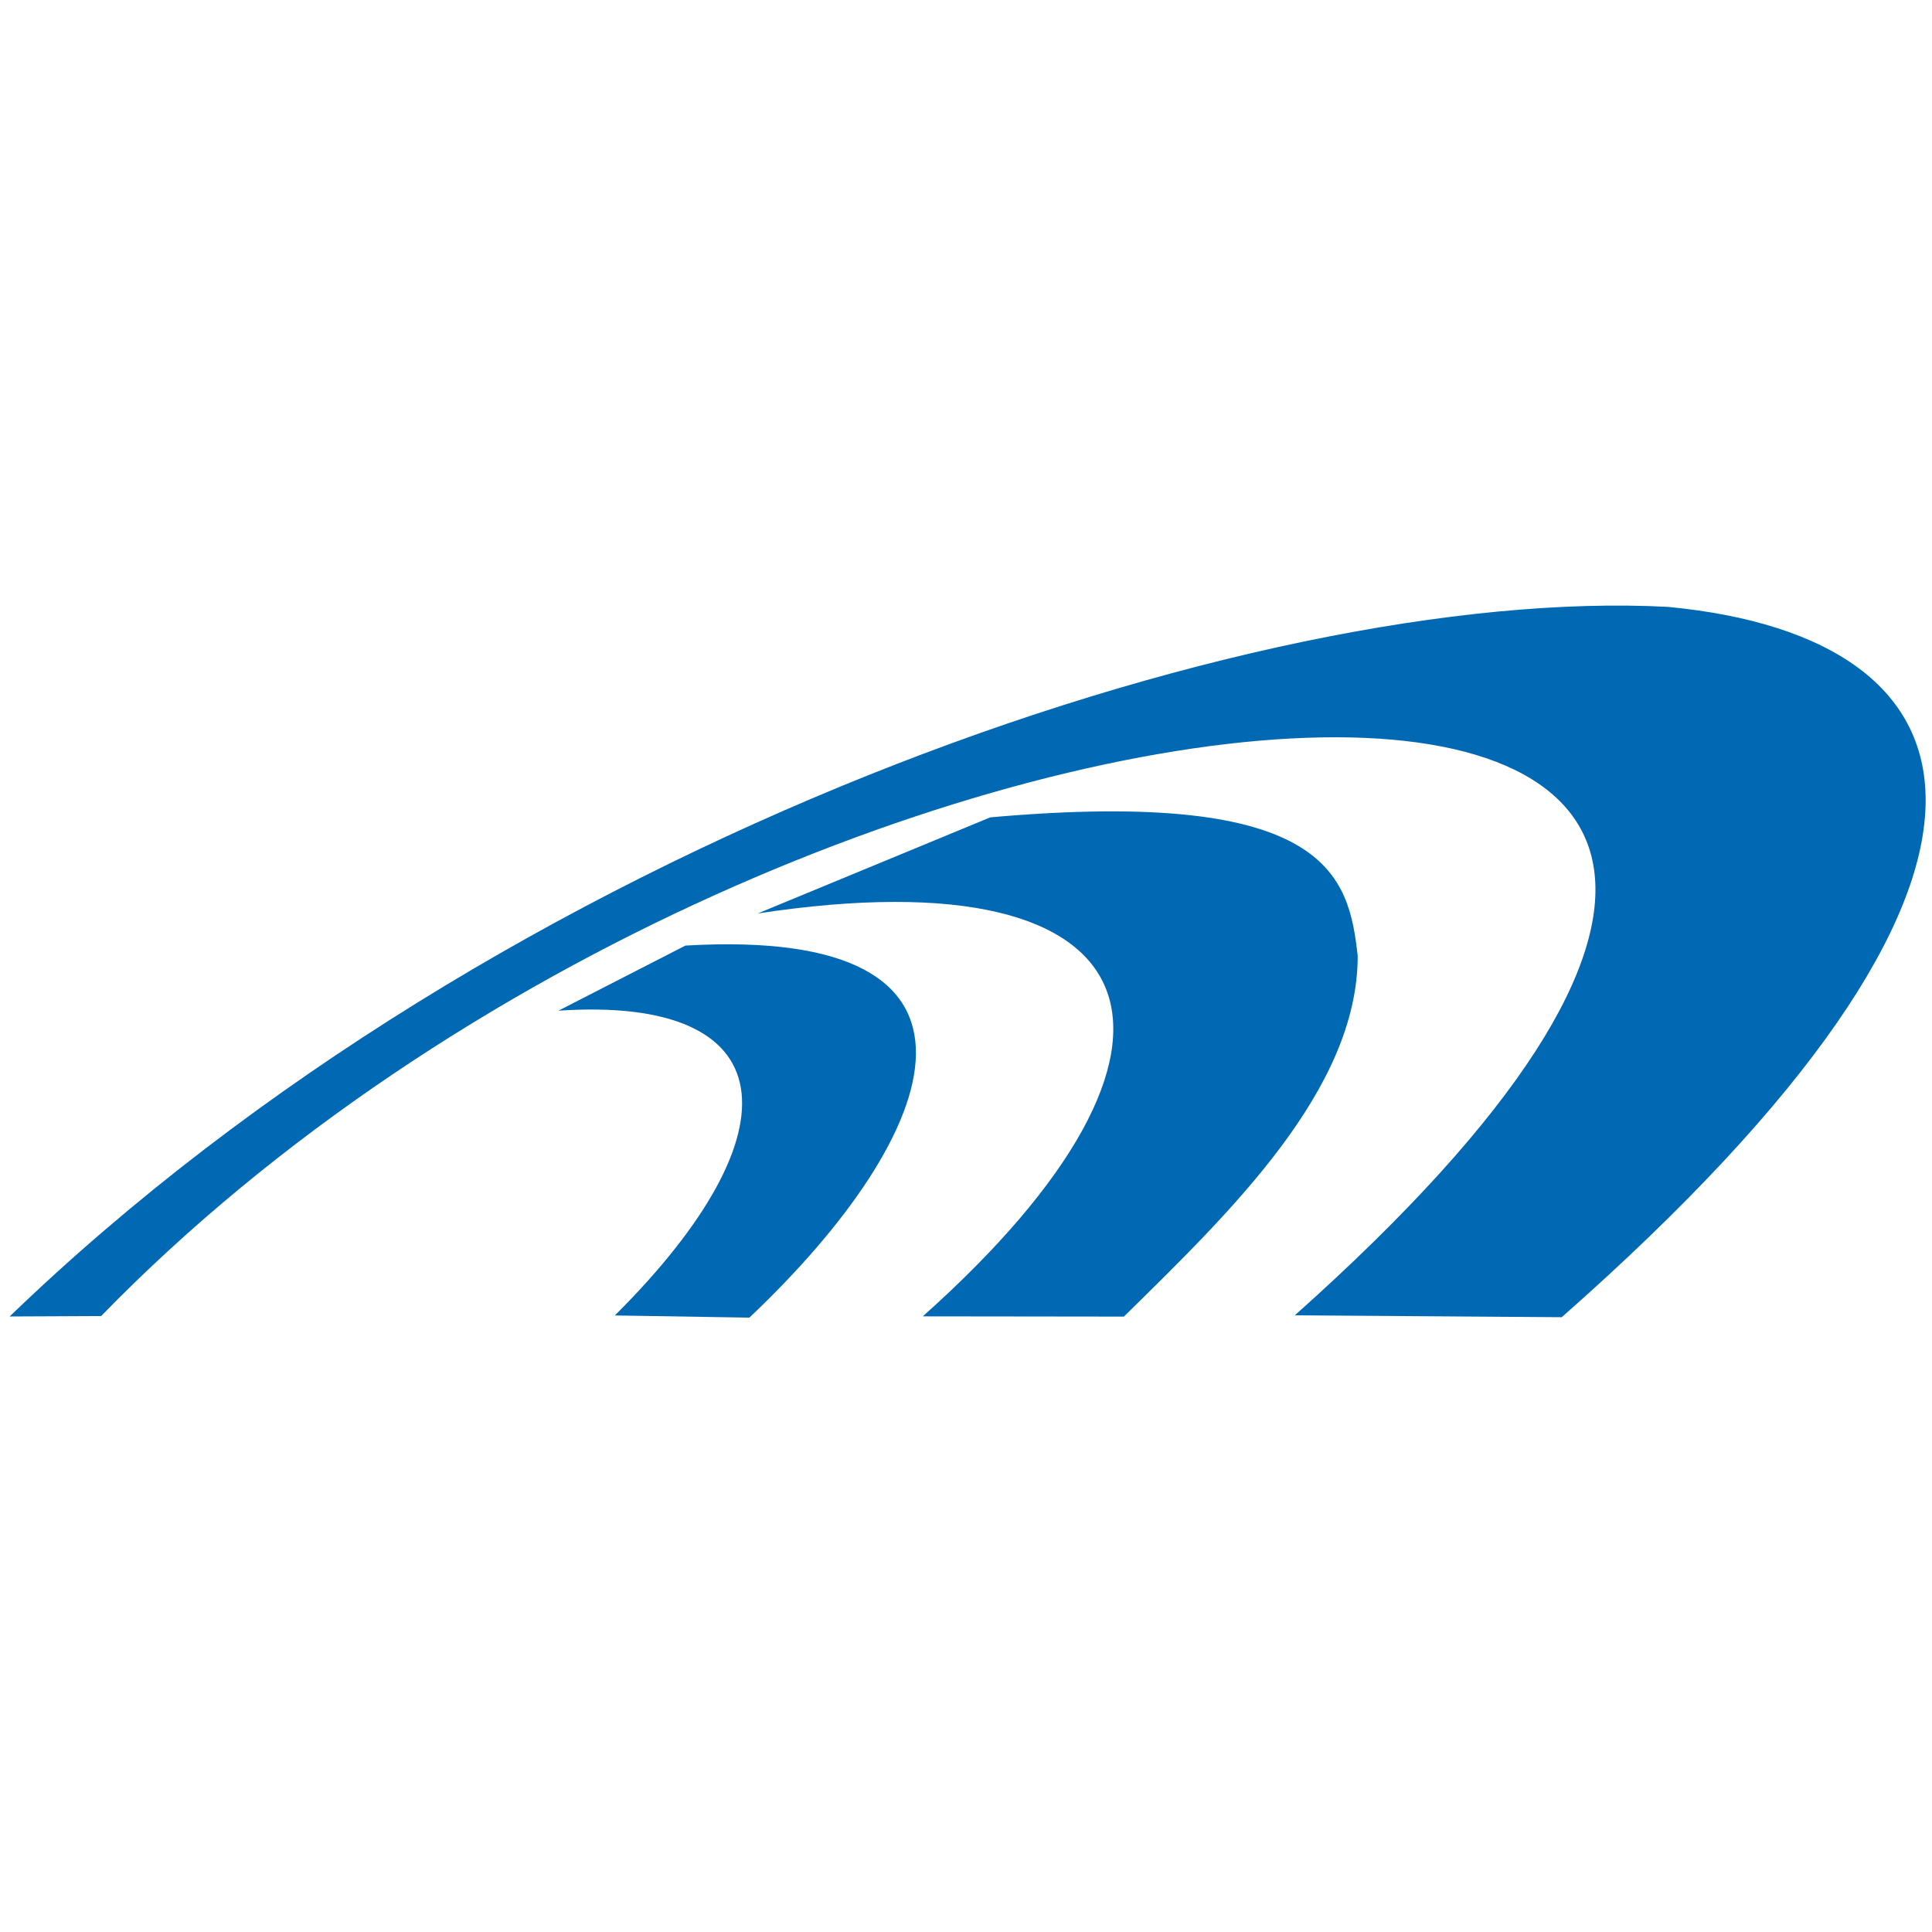 <svg width="32" height="32" viewBox="0 0 32 32" fill="none" xmlns="http://www.w3.org/2000/svg">
<path d="M0.16 21.805L1.675 21.798C13.34 9.804 36.626 8.256 21.446 21.786L25.867 21.817C34.229 14.452 32.987 10.563 27.628 10.052C20.76 9.686 8.304 13.944 0.16 21.805Z" fill="#0168B3"/>
<path d="M16.402 13.538L12.55 15.13C19.294 14.104 20.303 17.327 15.284 21.803L18.615 21.807C20.373 20.078 22.488 18.048 22.488 15.833C22.339 14.52 22.022 13.039 16.402 13.538Z" fill="#0168B3"/>
<path d="M9.25 16.74L11.352 15.662C16.871 15.337 15.662 18.747 12.412 21.824L10.184 21.788C13.264 18.719 12.981 16.49 9.25 16.74H9.25Z" fill="#0168B3"/>
</svg>

